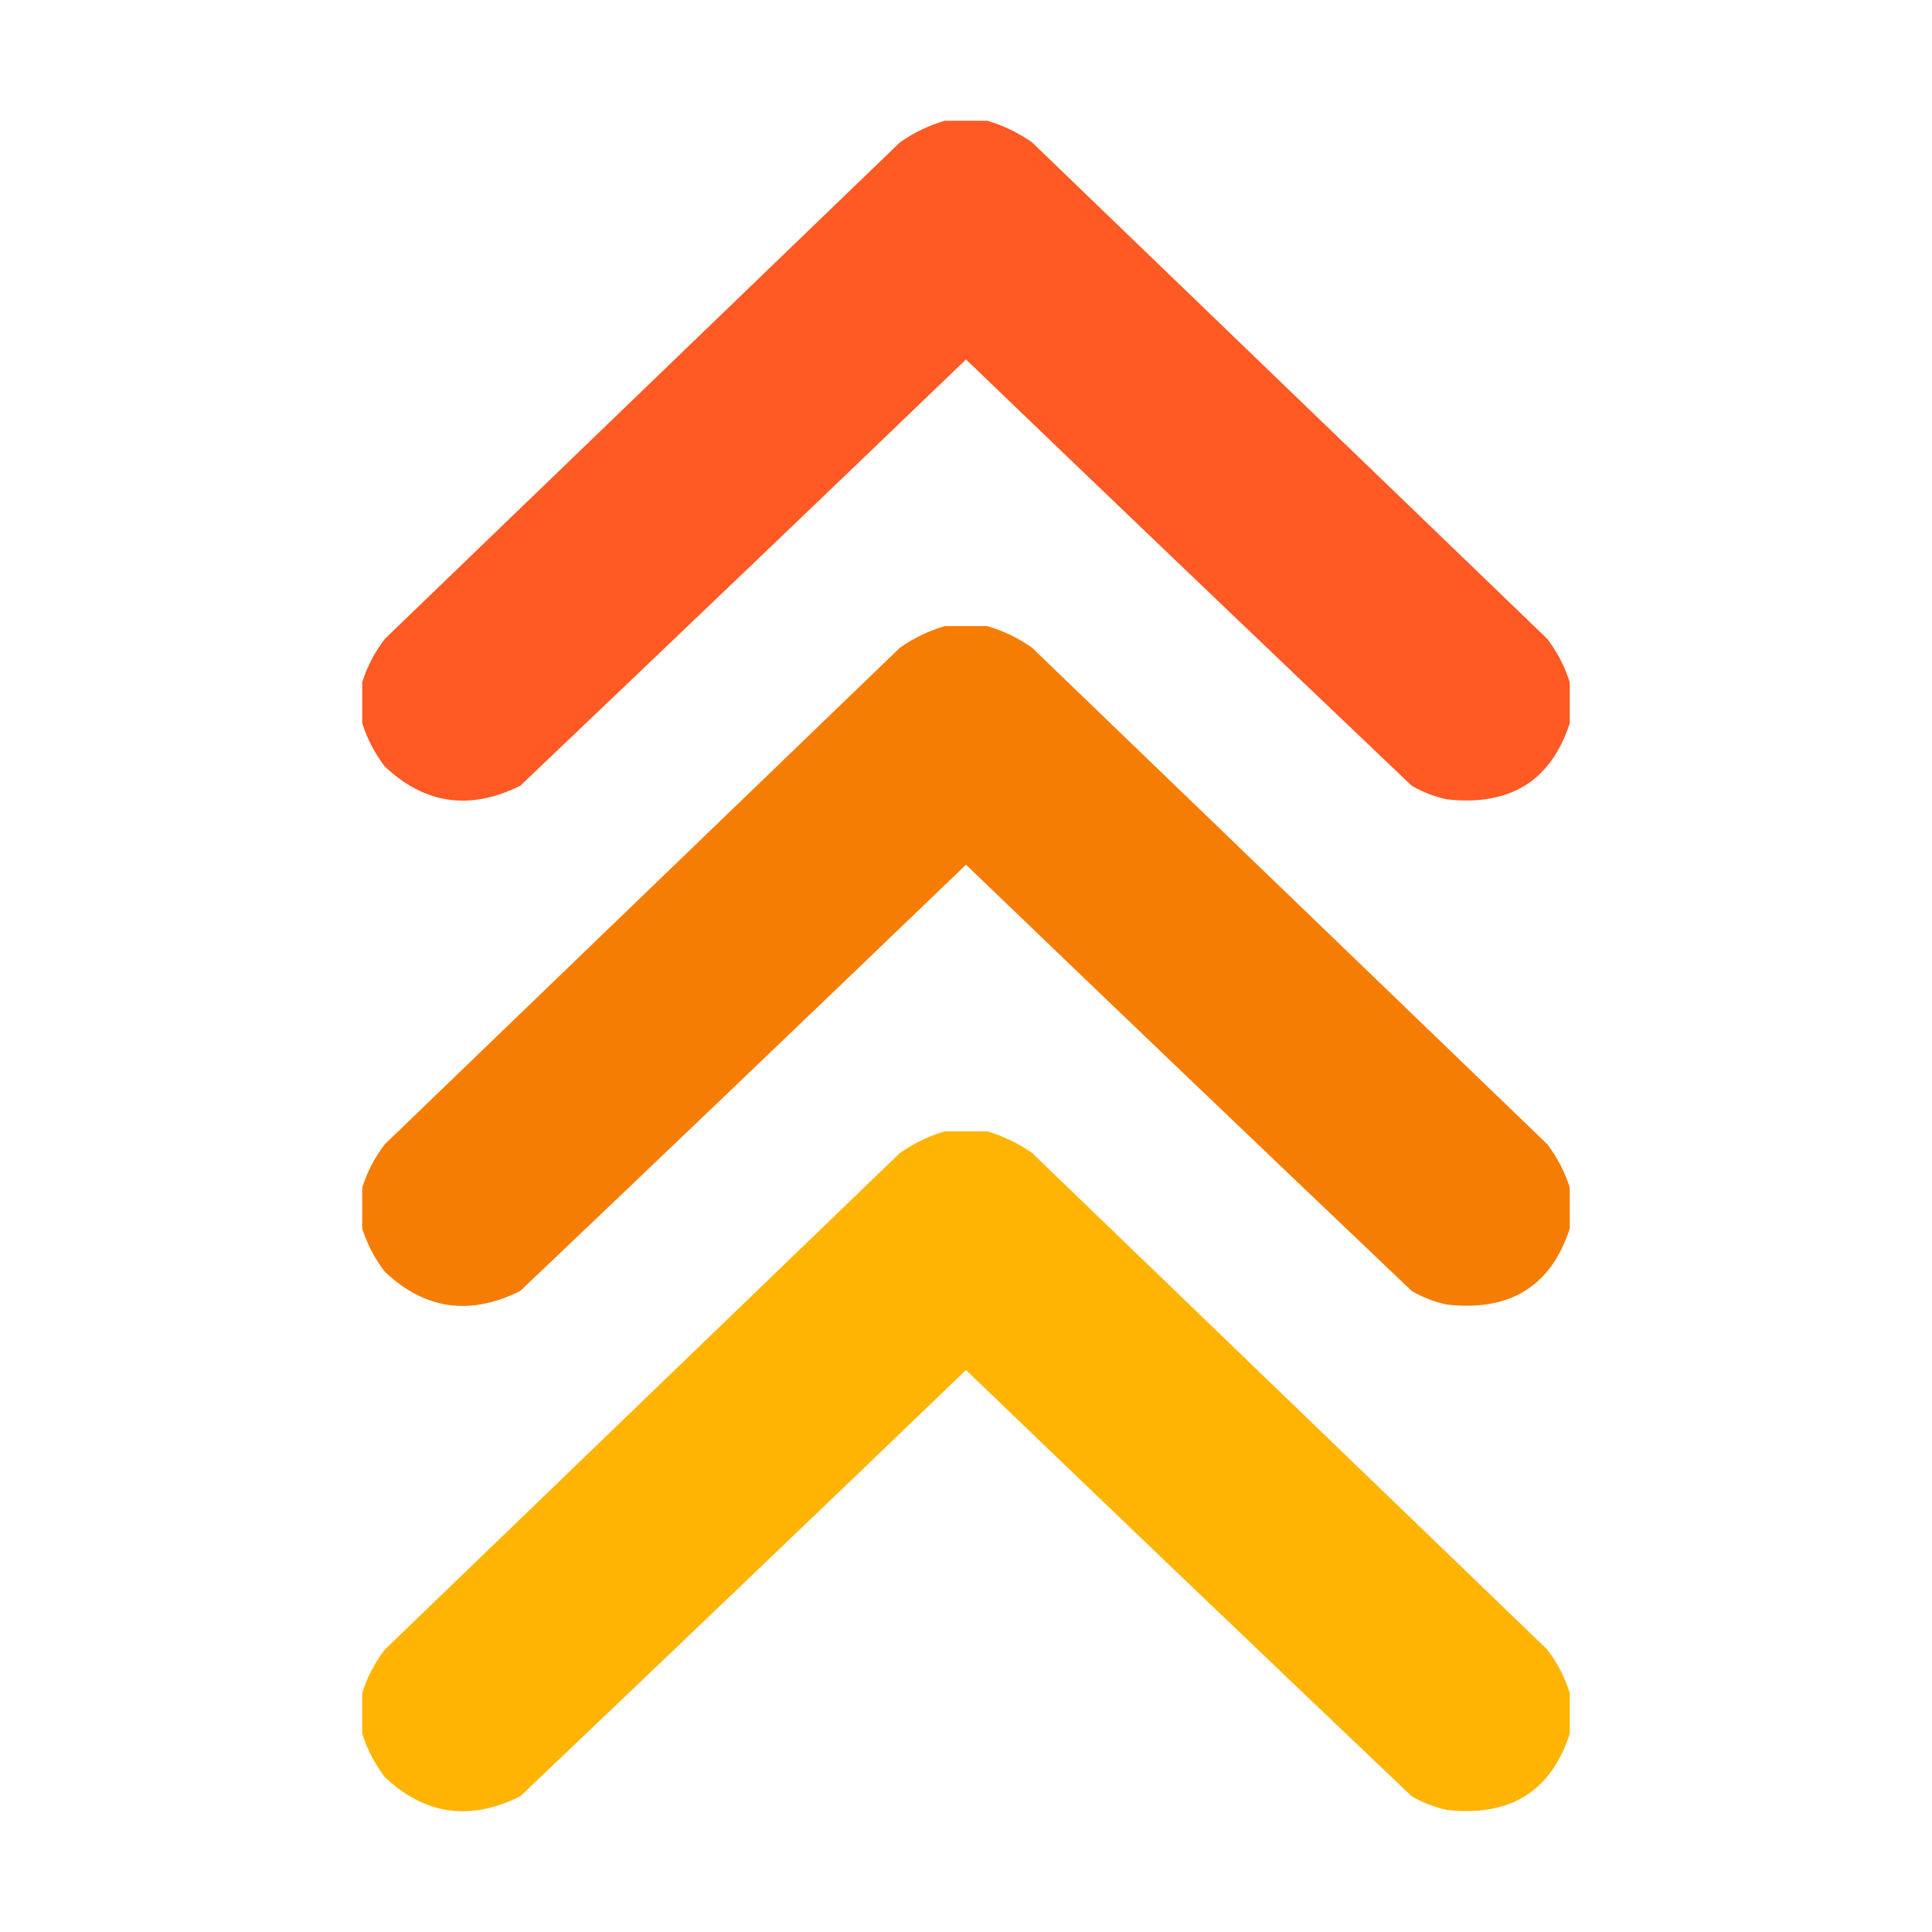 <svg width="16" height="16" viewBox="0 0 16 16" fill="none" xmlns="http://www.w3.org/2000/svg">
<path opacity="0.988" fill-rule="evenodd" clip-rule="evenodd" d="M3 14.358C3 14.245 3 14.132 3 14.019C3.04 13.892 3.102 13.772 3.186 13.662C4.608 12.291 6.031 10.919 7.453 9.548C7.568 9.468 7.692 9.408 7.824 9.369C7.941 9.369 8.059 9.369 8.176 9.369C8.308 9.408 8.432 9.468 8.547 9.548C9.969 10.919 11.392 12.291 12.815 13.662C12.898 13.772 12.96 13.892 13 14.019C13 14.132 13 14.245 13 14.358C12.845 14.836 12.506 15.047 11.984 14.989C11.88 14.967 11.783 14.929 11.691 14.876C10.458 13.703 9.227 12.526 8 11.346C6.773 12.526 5.542 13.703 4.309 14.876C3.892 15.084 3.518 15.03 3.186 14.716C3.102 14.605 3.04 14.486 3 14.358Z" fill="#FFB300"/>
<path opacity="0.988" fill-rule="evenodd" clip-rule="evenodd" d="M3 10.174C3 10.061 3 9.948 3 9.835C3.04 9.707 3.102 9.588 3.186 9.477C4.608 8.106 6.031 6.735 7.453 5.364C7.568 5.283 7.692 5.224 7.824 5.185C7.941 5.185 8.059 5.185 8.176 5.185C8.308 5.224 8.432 5.283 8.547 5.364C9.969 6.735 11.392 8.106 12.815 9.477C12.898 9.588 12.96 9.707 13 9.835C13 9.948 13 10.061 13 10.174C12.845 10.652 12.506 10.862 11.984 10.804C11.88 10.782 11.783 10.745 11.691 10.691C10.458 9.518 9.227 8.341 8 7.161C6.773 8.341 5.542 9.518 4.309 10.691C3.892 10.899 3.518 10.846 3.186 10.531C3.102 10.421 3.04 10.301 3 10.174Z" fill="#F57C00"/>
<path opacity="0.988" fill-rule="evenodd" clip-rule="evenodd" d="M3 5.989C3 5.876 3 5.763 3 5.65C3.04 5.522 3.102 5.403 3.186 5.292C4.608 3.921 6.031 2.55 7.453 1.179C7.568 1.098 7.692 1.039 7.824 1C7.941 1 8.059 1 8.176 1C8.308 1.039 8.432 1.098 8.547 1.179C9.969 2.55 11.392 3.921 12.815 5.292C12.898 5.403 12.96 5.522 13 5.65C13 5.763 13 5.876 13 5.989C12.845 6.467 12.506 6.677 11.984 6.62C11.88 6.598 11.783 6.56 11.691 6.507C10.458 5.333 9.227 4.157 8 2.977C6.773 4.157 5.542 5.333 4.309 6.507C3.892 6.714 3.518 6.661 3.186 6.347C3.102 6.236 3.04 6.117 3 5.989Z" fill="#FF5722"/>
</svg>
